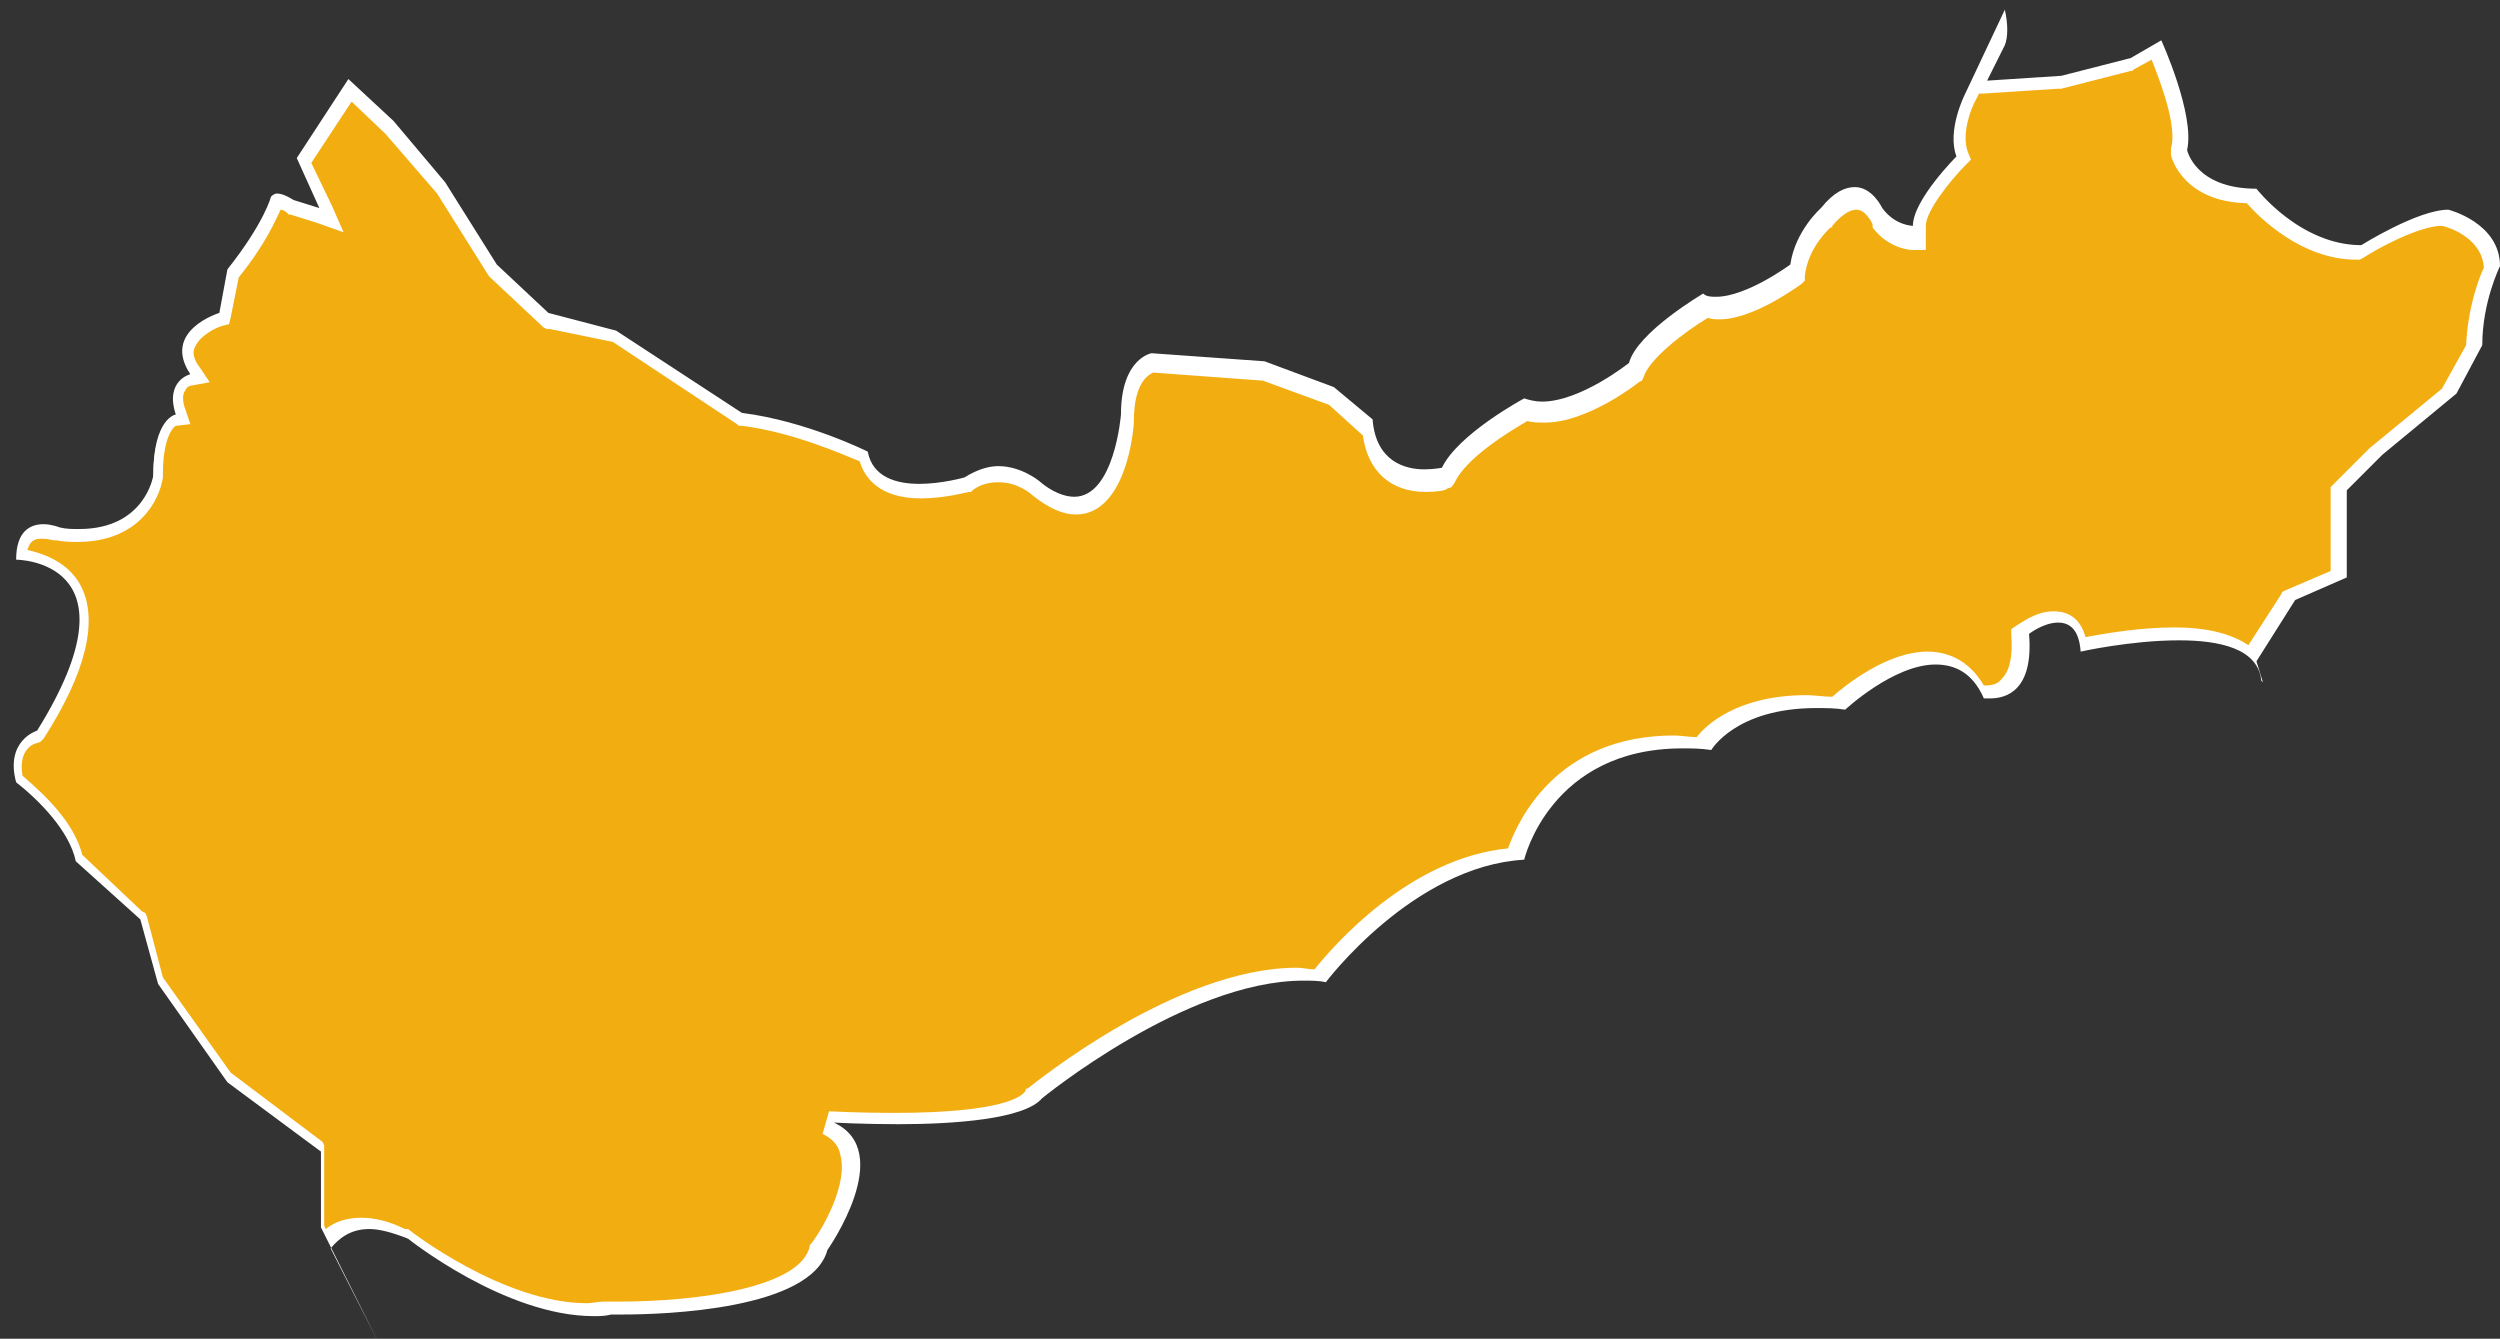 <?xml version="1.0" encoding="utf-8"?>
<!-- Generator: Adobe Illustrator 24.3.0, SVG Export Plug-In . SVG Version: 6.00 Build 0)  -->
<svg version="1.1" id="圖層_1" xmlns="http://www.w3.org/2000/svg" xmlns:xlink="http://www.w3.org/1999/xlink" x="0px" y="0px"
	 viewBox="0 0 155 83" style="enable-background:new 0 0 155 83;" xml:space="preserve">
<rect x="0" y="0" width="155" height="83" fill="#333333" stroke="none"/>
<style type="text/css">
	.st0{fill:#F2AD11;}
	.st1{fill:#FFFFFF;}
</style>
<g>
	<path class="st0" d="M36.5,81.2c-5.3,0-11.2-4.6-11.3-4.7c-1-0.5-1.8-0.7-2.6-0.7c-0.9,0-1.7,0.3-2.3,0.9L20,76v-4.8l-5.9-4.4
		l-4.3-6l-1.1-4l-4-3.6c-0.5-2-2.3-3.7-3.7-4.9c-0.5-2.1,0.9-2.5,1.1-2.6h0.1l0.1-0.1c2.6-4.1,3.3-7.2,2.2-9.2
		c-0.9-1.6-2.6-1.9-3.4-2c0.1-1,0.5-1.4,1.3-1.4c0.5,0,0.9,0.2,0.9,0.2c0.5,0.1,0.9,0.1,1.3,0.1c4.4,0,4.9-3.6,4.9-3.7
		c0-3.2,1.1-3.5,1.1-3.5L11,26v-0.5c-0.2-0.6-0.2-1.2,0-1.5c0.2-0.4,0.6-0.5,0.6-0.5l0.5-0.1L11.8,23c-0.4-0.6-0.5-1.2-0.4-1.7
		c0.3-0.9,1.5-1.4,2-1.5l0.2-0.1l0.6-2.8c2-2.5,2.6-4.1,2.7-4.5c0,0,0,0,0.1,0c0.3,0,0.7,0.2,0.8,0.3l1.7,0.6l0.8,0.3l-1.7-3.7
		l2.8-4.3L24,7.8l3.2,3.8l3.2,5.1l3.4,3.1l4.1,0.8l7.8,5.1h0.1c3.5,0.5,6.8,2,7.6,2.3c0.2,1,1.1,2.1,3.5,2.1c1.5,0,2.8-0.4,2.9-0.4
		h0.1l0,0c0.6-0.4,1.2-0.6,1.9-0.6c1.3,0,2.3,0.8,2.3,0.8c0.9,0.7,1.7,1.1,2.5,1.1c2.9,0,3.2-5.2,3.3-5.4c0-3.1,1.5-3.4,1.6-3.4
		l6.9,0.5l4.2,1.6l2.3,2c0.3,2.9,2.3,3.3,3.5,3.3c0.7,0,1.2-0.1,1.2-0.1h0.2l0.1-0.2c0.9-1.8,4.1-3.7,4.8-4.1
		c0.3,0.1,0.7,0.2,1.1,0.2c2.5,0,5.5-2.4,5.6-2.5l0.1-0.1v-0.1c0.4-1.4,3.1-3.3,4.3-4c0.2,0.1,0.5,0.1,0.8,0.1c2,0,4.7-2,4.8-2.1
		l0.1-0.1v-0.2c0.2-2,1.7-3.3,1.8-3.3c0.7-0.8,1.3-1.2,1.8-1.2c0.9,0,1.4,1.1,1.4,1.1c1,1.3,2.2,1.3,2.2,1.3h0.4V14
		c0-1.2,1.9-3.3,2.6-4.1l0.2-0.2l-0.1-0.2C121.3,8,122.3,6,122.3,6l0.3-0.6l5.1-0.3l4.4-1.1l1.6-0.9c0.5,1.1,1.8,4.5,1.4,6.1v0.1
		v0.1c0,0.1,0.6,2.6,4.5,2.7c0.6,0.7,3.1,3.5,6.7,3.5h0.1l0.1-0.1c0,0,3.4-2.1,5.2-2.1c0,0,2.8,0.7,2.9,3.1
		c-0.2,0.4-1.1,2.4-1.1,4.9l-1.5,2.8l-4.5,3.7l-2.3,2.3v5.3l-3.1,1.3l-2.3,3.6c-0.7-0.7-2.2-1.2-4.7-1.2c-2.4,0-4.8,0.5-5.8,0.7
		c-0.3-1.5-1.2-1.7-1.7-1.7c-1,0-2,0.7-2,0.8l-0.2,0.1v0.2c0.1,1.4-0.1,2.4-0.7,3c-0.4,0.5-1,0.6-1.4,0.6c-0.1,0-0.1,0-0.2,0
		c-0.8-1.4-1.9-2.1-3.3-2.1c-2.5,0-5.1,2.2-5.7,2.8c-0.6-0.1-1.1-0.1-1.7-0.1c-4.4,0-6.2,1.9-6.7,2.6c-0.5-0.1-1.1-0.1-1.6-0.1
		c-7.4,0-9.6,5.6-10.1,7c-6.3,0.5-11.2,6.4-12.1,7.5c-0.4,0-0.8-0.1-1.2-0.1c-7.4,0-16.1,7.1-16.5,7.4c-0.8,1-4,1.5-8.7,1.5
		c-2.2,0-4-0.1-4-0.1l-0.2,0.7c0.7,0.3,1.2,0.8,1.4,1.5c0.6,2.3-1.8,5.8-1.9,5.9v0.1v0.1c-0.7,2.7-6.8,3.7-12.3,3.7
		c-0.4,0-0.7,0-0.7,0C37.2,81.1,36.9,81.2,36.5,81.2z"/>
	<path class="st1" d="M133.4,3.7c0.6,1.5,1.6,4.2,1.2,5.5v0.2v0.2c0,0.1,0.7,2.9,4.7,3c0.8,0.9,3.4,3.5,6.8,3.5h0.2l0.2-0.1
		c0.9-0.6,3.5-2,4.9-2c0.5,0.1,2.5,0.8,2.6,2.6c-0.3,0.6-1,2.5-1.1,4.8l-1.5,2.7l-4.5,3.7l0,0l0,0l-2.2,2.2l-0.2,0.2v0.3v3.2v1.7
		l-2.8,1.2l-0.2,0.1l-0.1,0.2l-2,3.1c-0.9-0.6-2.3-1.1-4.6-1.1c-2.2,0-4.4,0.4-5.5,0.6c-0.4-1.5-1.5-1.6-2-1.6
		c-1.1,0-2.1,0.8-2.3,0.9l-0.3,0.2v0.4c0.1,1.3-0.1,2.2-0.6,2.7c-0.3,0.4-0.8,0.4-1.1,0.4c-1-1.7-2.4-2.1-3.5-2.1
		c-2.5,0-5.1,2.1-5.9,2.8c-0.5,0-1.1-0.1-1.6-0.1c-4.2,0-6.2,1.8-6.8,2.6c-0.5,0-1-0.1-1.4-0.1c-7.3,0-9.7,5.3-10.3,7
		c-6.1,0.6-10.8,6-12,7.5c-0.4,0-0.7-0.1-1.1-0.1c-7.5,0-16.3,7.2-16.7,7.5h-0.1v0.1C63.4,68,62.1,69,55.4,69c-2.2,0-4-0.1-4-0.1
		L51,70.3c0.6,0.3,1,0.7,1.1,1.3c0.5,1.8-1.1,4.6-1.8,5.5l-0.1,0.1v0.1c-0.6,2.5-6.8,3.4-11.9,3.4c-0.4,0-0.7,0-0.7,0h-0.1h-0.1
		c-0.3,0-0.7,0.1-1,0.1c-5.2,0-11-4.5-11.1-4.6h-0.1h-0.1c-1-0.5-1.9-0.7-2.7-0.7c-0.8,0-1.6,0.2-2.2,0.7L20.1,76v-4.5V71L20,70.8
		l-5.7-4.3l-4.2-5.9l-1-3.8L9,56.6l-0.2-0.1L5.1,53c-0.5-2-2.3-3.7-3.7-4.9c-0.3-1.6,0.7-2,0.8-2L2.5,46l0.2-0.2
		c2.7-4.2,3.4-7.4,2.3-9.5c-0.8-1.5-2.4-2-3.3-2.2c0.2-0.7,0.6-0.7,0.9-0.7c0.4,0,0.7,0.1,0.7,0.1l0,0h0.1h0.1
		c0.5,0.1,0.9,0.1,1.3,0.1c3.8,0,5.1-2.6,5.3-4v-0.1v-0.1c0-2.2,0.6-2.9,0.8-3l0.9-0.1l-0.3-0.9c-0.2-0.5-0.2-1,0-1.2
		c0.1-0.3,0.4-0.3,0.4-0.3l0,0l1.1-0.2l-0.6-0.9c-0.4-0.5-0.5-1-0.3-1.3c0.3-0.7,1.3-1.2,1.7-1.3l0.4-0.1l0.1-0.4l0.5-2.5
		c1.7-2.1,2.3-3.6,2.6-4.2c0.1,0,0.3,0.1,0.4,0.2l0.1,0.1H18l1.6,0.5l1.7,0.6l-0.7-1.6l-1.3-2.7l2.5-3.8l2.1,2l3.2,3.7l3.2,5.1
		l0.1,0.1l0.1,0.1l3.2,3l0.2,0.1h0.2l3.9,0.8l7.7,5.1l0.1,0.1H46c3.2,0.4,6.3,1.8,7.3,2.2c0.3,1,1.2,2.3,3.8,2.3
		c1.5,0,2.9-0.4,3-0.4h0.1l0.1-0.1c0.5-0.4,1.1-0.5,1.6-0.5c1.2,0,2,0.7,2.1,0.8c1,0.8,1.9,1.2,2.7,1.2c3.1,0,3.6-5.2,3.6-5.8l0,0
		l0,0c0-2.5,1-2.9,1.2-3l6.8,0.5l4.1,1.5l2.1,1.9c0.3,2.2,1.7,3.5,3.9,3.5c0.7,0,1.3-0.1,1.3-0.2l0.3-0.1l0.2-0.3
		c0.7-1.5,3.3-3.1,4.5-3.8c0.3,0.1,0.7,0.1,1.1,0.1c2.6,0,5.7-2.4,5.8-2.5l0.2-0.1l0.1-0.2c0.3-1.1,2.5-2.8,4-3.7
		c0.2,0.1,0.5,0.1,0.7,0.1c2.1,0,4.8-2,5.1-2.2l0.2-0.2v-0.3c0.2-1.8,1.6-3,1.6-3h0.1V14c0.6-0.7,1.1-1,1.5-1c0.6,0,1,0.9,1,0.9V14
		v0.1c0.8,1.1,2,1.4,2.5,1.4h0.8V14c0-0.9,1.5-2.8,2.5-3.8l0.3-0.3L122,9.4c-0.4-1.1,0.2-2.7,0.5-3.2l0.2-0.4h0.3l4.6-0.3h0.1h0.1
		l4.3-1.1h0.1l0.1-0.1L133.4,3.7 M124.3,0.6l-2.5,5.3c0,0-1.1,2.2-0.5,3.8c0,0-2.7,2.7-2.7,4.3c0,0-1.1,0-1.9-1.1
		c0,0-0.6-1.3-1.7-1.3c-0.6,0-1.3,0.3-2.1,1.3c0,0-1.6,1.4-1.9,3.5c0,0-2.7,2-4.6,2c-0.3,0-0.6,0-0.8-0.2c0,0-4.1,2.4-4.6,4.3
		c0,0-3,2.4-5.4,2.4c-0.4,0-0.8-0.1-1.1-0.2c0,0-4.1,2.2-5.1,4.3c0,0-0.5,0.1-1.1,0.1c-1.2,0-3-0.5-3.2-3.1l-2.4-2l-4.3-1.6l-7-0.5
		c0,0-1.9,0.3-1.9,3.8c0,0-0.4,5.1-2.9,5.1c-0.6,0-1.4-0.3-2.2-1c0,0-1.1-0.9-2.5-0.9c-0.6,0-1.3,0.2-2.1,0.7c0,0-1.4,0.4-2.8,0.4
		s-2.9-0.4-3.2-2c0,0-3.8-1.9-7.8-2.4l-7.8-5.1L34,19.4l-3.2-3l-3.2-5.1l-3.2-3.8l-2.8-2.6l-3.2,4.9l1.4,3.1l-1.6-0.5
		c0,0-0.6-0.4-1-0.4c-0.2,0-0.3,0.1-0.4,0.2c0,0-0.4,1.6-2.7,4.5l-0.5,2.7c0,0-3.6,1.1-1.8,3.8c0,0-1.6,0.4-0.9,2.5
		c0,0-1.4,0.2-1.4,3.8c0,0-0.5,3.3-4.6,3.3c-0.4,0-0.8,0-1.2-0.1c0,0-0.5-0.2-1-0.2c-0.8,0-1.7,0.4-1.7,2.2c0,0,7.9,0,1.3,10.6
		c0,0-2,0.6-1.3,3.2c1.4,1.1,3.3,3,3.7,4.9l4,3.6l1.1,4l4.3,6.1l5.8,4.3v4.7l3.6,7.2l-3-5.9c0.5-0.6,1.2-1.2,2.4-1.2
		c0.6,0,1.4,0.2,2.4,0.6c0,0,6,4.8,11.5,4.8c0.4,0,0.7,0,1.1-0.1c0,0,0.3,0,0.7,0c2.6,0,11.7-0.3,12.7-4c0,0,4.3-6.1,0.4-7.9
		c0,0,1.8,0.1,4,0.1c3.4,0,7.8-0.3,8.9-1.6c0,0,8.9-7.3,16.2-7.3c0.5,0,1,0,1.4,0.1c0,0,5.4-7.2,12.3-7.6c0,0,1.6-6.9,9.8-6.9
		c0.6,0,1.1,0,1.8,0.1c0,0,1.5-2.6,6.5-2.6c0.6,0,1.2,0,1.8,0.1c0,0,3-2.8,5.6-2.8c1.2,0,2.3,0.5,3,2.1c0,0,0.2,0,0.4,0
		c0.9,0,2.7-0.4,2.4-4c0,0,0.9-0.7,1.8-0.7c0.7,0,1.3,0.4,1.4,1.8c0,0,3.1-0.7,6.1-0.7c2.5,0,4.9,0.5,5.1,2.5l0.1,0.1l-0.4-1.3
		l2.4-3.8l3.2-1.4v-2.2v-3.2l2.2-2.2l4.6-3.8l1.6-3c0-2.7,1.1-4.9,1.1-4.9c0-2.7-3.2-3.5-3.2-3.5c-1.9,0-5.4,2.2-5.4,2.2
		c-3.8,0-6.5-3.5-6.5-3.5c-3.8,0-4.3-2.4-4.3-2.4c0.5-2.2-1.6-6.8-1.6-6.8l-1.9,1.1l-4.3,1.1L123.2,5l1.1-2.2
		C124.5,2.3,124.5,1.5,124.3,0.6L124.3,0.6z"/>
</g>
</svg>
